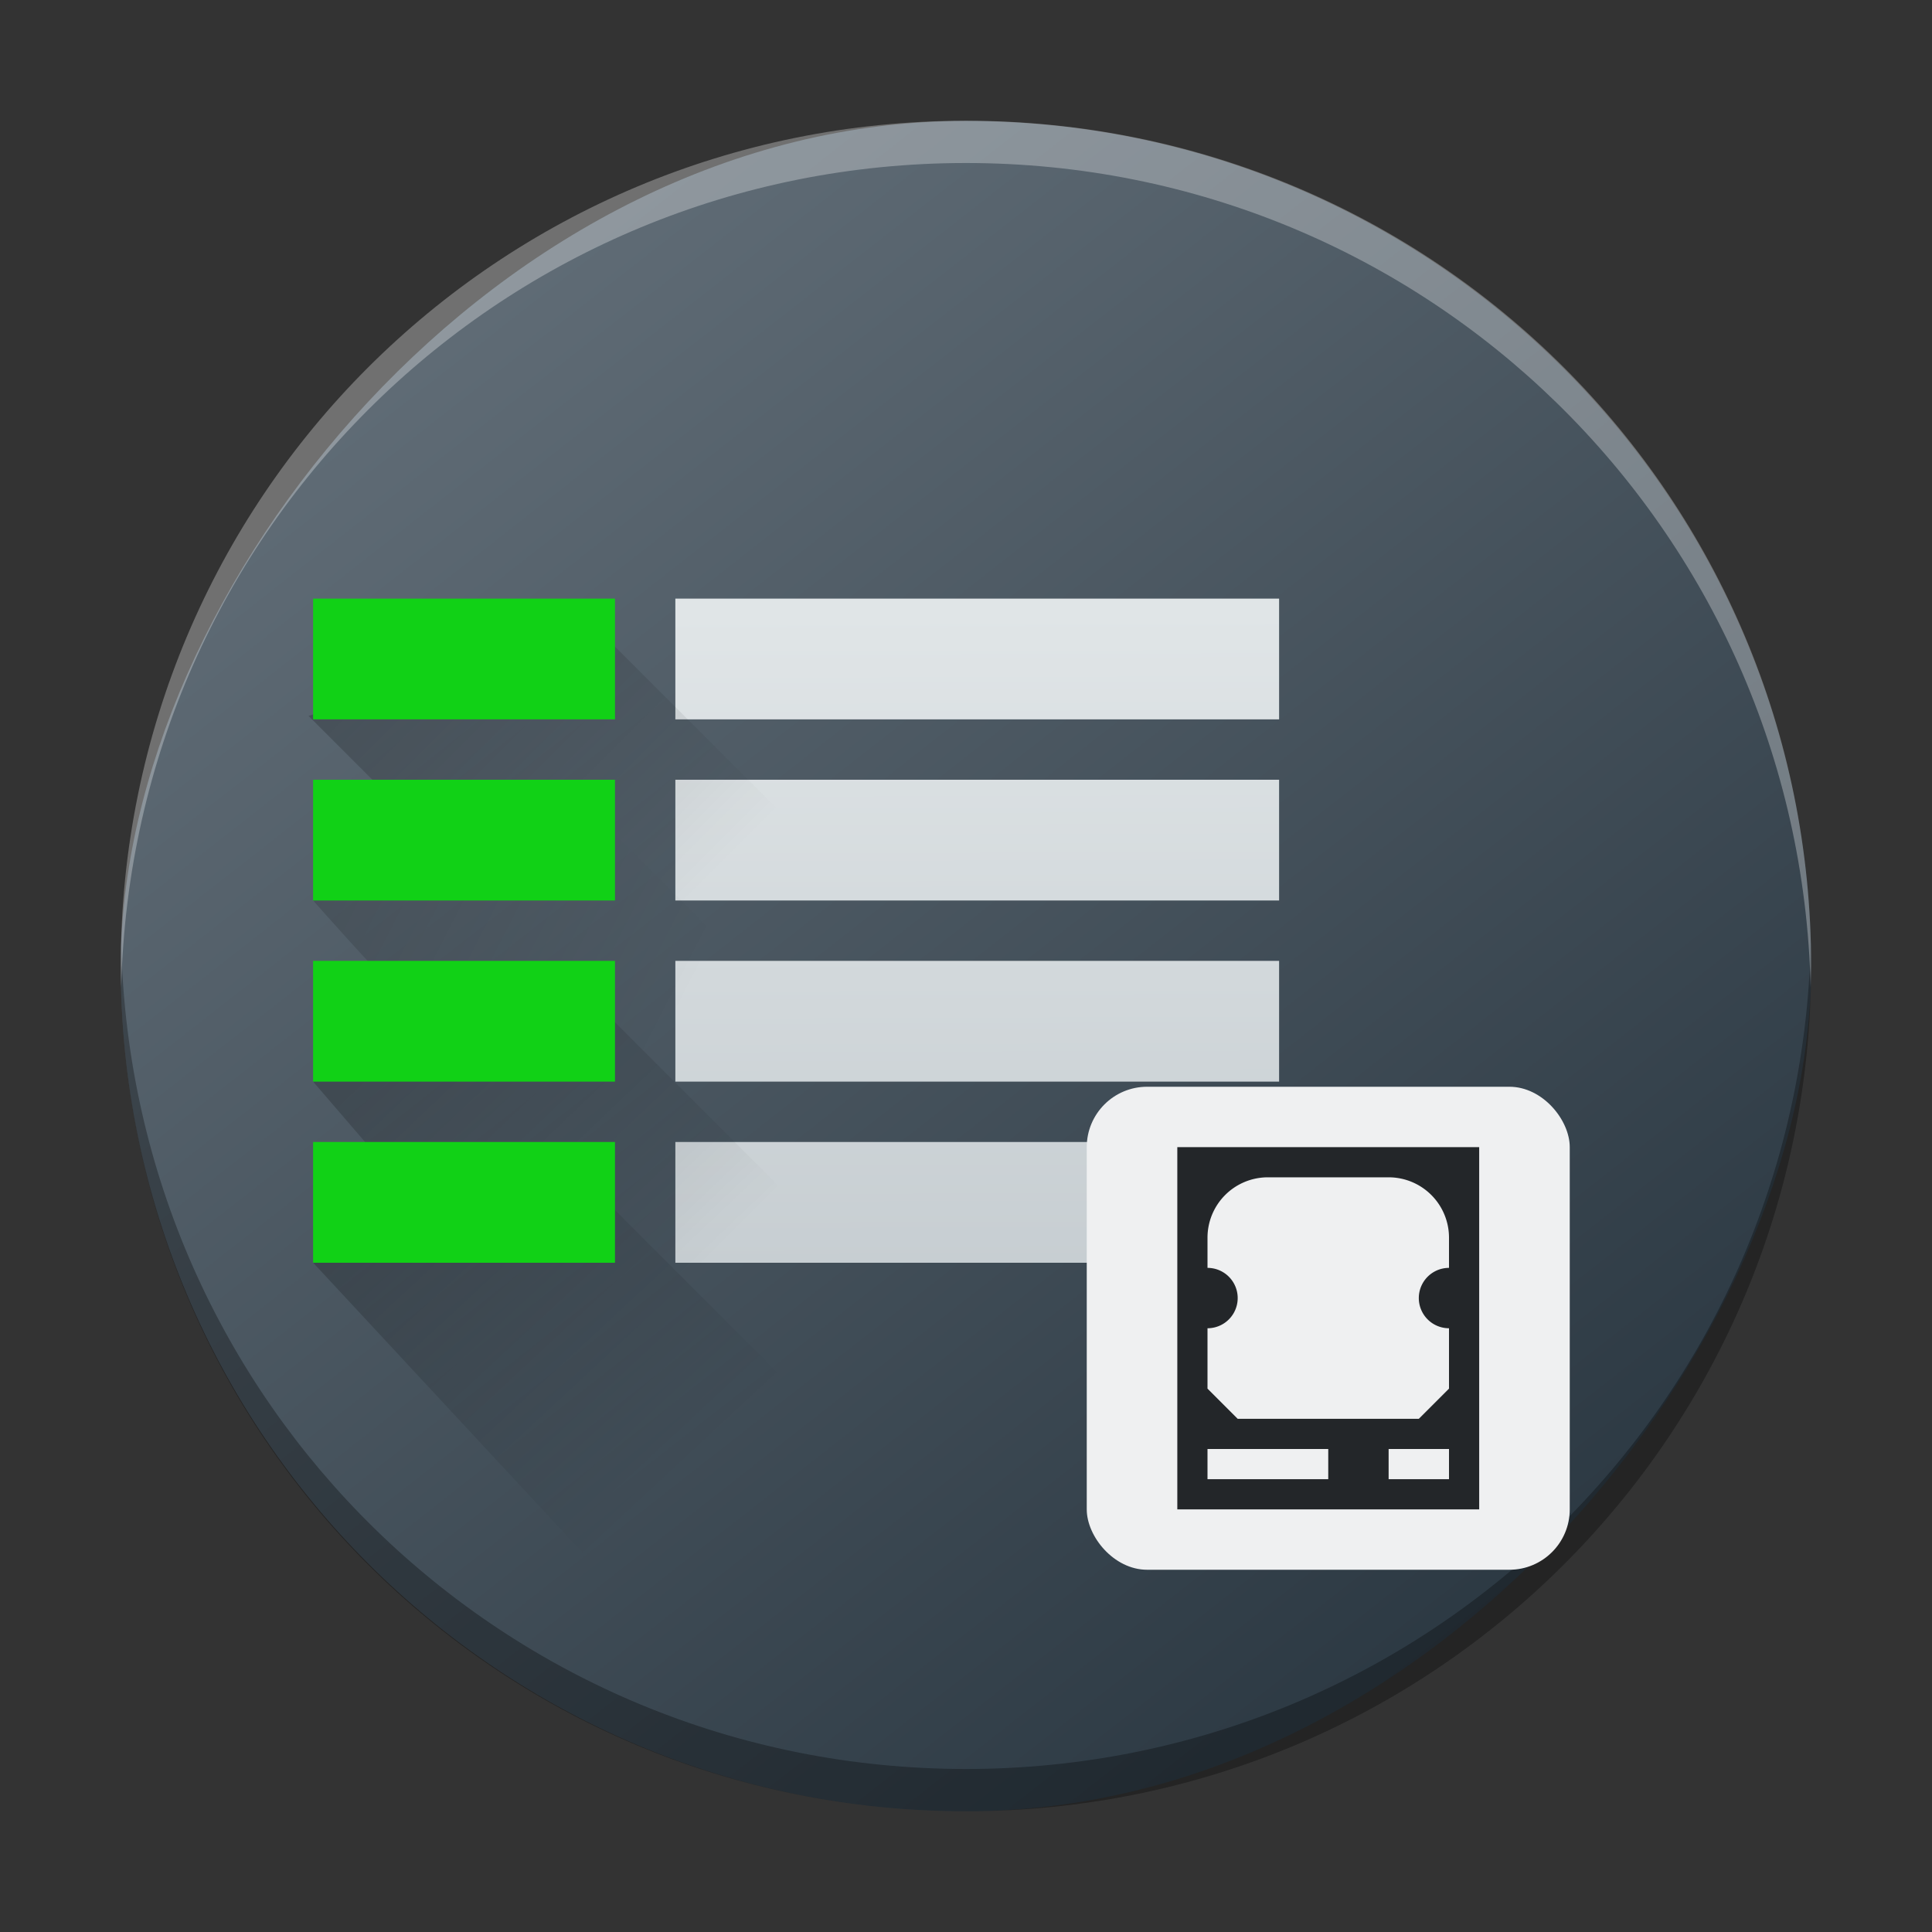 <?xml version="1.0" encoding="UTF-8" standalone="no"?>
<svg
   height="32"
   width="32"
   version="1.1"
   id="svg1303"
   sodipodi:docname="preferences-system-network-server-iscsi.svg"
   inkscape:version="1.2.1 (9c6d41e410, 2022-07-14)"
   xmlns:inkscape="http://www.inkscape.org/namespaces/inkscape"
   xmlns:sodipodi="http://sodipodi.sourceforge.net/DTD/sodipodi-0.dtd"
   xmlns:xlink="http://www.w3.org/1999/xlink"
   xmlns="http://www.w3.org/2000/svg"
   xmlns:svg="http://www.w3.org/2000/svg">
  <rect width="100%" height="100%" fill="#333333" stroke="none"/>
  <defs
     id="defs1307">
    <linearGradient
       gradientTransform="matrix(0.7,0,0,0.7,-301.988,-350.623)"
       gradientUnits="userSpaceOnUse"
       x2="426.695"
       y2="499.921"
       y1="547.675"
       id="a-6"
       x1="389.32">
      <stop
         stop-color="#18222a"
         style="stop-color:#1e2b35;stop-opacity:1"
         id="stop216-3" />
      <stop
         stop-color="#566069"
         offset="1"
         style="stop-color:#6d7983;stop-opacity:1"
         id="stop218" />
    </linearGradient>
    <linearGradient
       inkscape:collect="always"
       xlink:href="#c-6"
       id="linearGradient1278"
       gradientUnits="userSpaceOnUse"
       gradientTransform="matrix(3.111,0,0,1.556,-1200.667,-798.273)"
       x1="389.571"
       y1="526.798"
       x2="389.524"
       y2="519.549" />
    <linearGradient
       id="c-6">
      <stop
         offset="0"
         stop-color="#c6cdd1"
         id="stop226" />
      <stop
         offset="1"
         stop-color="#e0e5e7"
         id="stop228" />
    </linearGradient>
    <linearGradient
       inkscape:collect="always"
       xlink:href="#e-3"
       id="linearGradient1280"
       gradientUnits="userSpaceOnUse"
       gradientTransform="matrix(1.556,0,0,1.556,0.444,4.08)"
       x1="3"
       y1="5"
       x2="6"
       y2="8" />
    <linearGradient
       id="e-3">
      <stop
         offset="0"
         id="stop232" />
      <stop
         offset="1"
         stop-opacity="0"
         id="stop234" />
    </linearGradient>
    <linearGradient
       inkscape:collect="always"
       xlink:href="#e-3"
       id="linearGradient1282"
       gradientUnits="userSpaceOnUse"
       gradientTransform="matrix(1.556,0,0,1.556,0.444,4.08)"
       x1="1.005"
       y1="7.439"
       x2="6"
       y2="10" />
    <linearGradient
       inkscape:collect="always"
       xlink:href="#e-3"
       id="linearGradient1284"
       gradientUnits="userSpaceOnUse"
       gradientTransform="matrix(1.556,0,0,1.556,0.444,4.08)"
       x1="3.048"
       y1="8.894"
       x2="6"
       y2="12" />
    <linearGradient
       inkscape:collect="always"
       xlink:href="#e-3"
       id="linearGradient1286"
       gradientUnits="userSpaceOnUse"
       gradientTransform="matrix(1.556,0,0,1.556,0.444,4.08)"
       x1="3.048"
       y1="10.823"
       x2="6"
       y2="14" />
  </defs>
  <sodipodi:namedview
     id="namedview1305"
     pagecolor="#ffffff"
     bordercolor="#666666"
     borderopacity="1.0"
     inkscape:showpageshadow="2"
     inkscape:pageopacity="0.0"
     inkscape:pagecheckerboard="0"
     inkscape:deskcolor="#d1d1d1"
     showgrid="false"
     inkscape:zoom="7.375"
     inkscape:cx="16"
     inkscape:cy="16.067797"
     inkscape:window-width="1920"
     inkscape:window-height="1002"
     inkscape:window-x="0"
     inkscape:window-y="0"
     inkscape:window-maximized="1"
     inkscape:current-layer="svg1303" />
  <linearGradient
     id="b"
     gradientTransform="matrix(.7 0 0 .7 -.7 -1.1)"
     gradientUnits="userSpaceOnUse"
     x2="0"
     y1="44"
     y2="4">
    <stop
       offset="0"
       stop-color="#1d1e1e"
       id="stop1265" />
    <stop
       offset="1"
       stop-color="#44484c"
       id="stop1267" />
  </linearGradient>
  <linearGradient
     id="c"
     x1="6"
     x2="6"
     xlink:href="#a"
     y1="5"
     y2="4" />
  <linearGradient
     id="a"
     gradientUnits="userSpaceOnUse"
     x2="0"
     y1="507.8"
     y2="506.8">
    <stop
       offset="0"
       stop-color="#3da103"
       id="stop1271" />
    <stop
       offset="1"
       stop-color="#7ddf07"
       id="stop1273" />
  </linearGradient>
  <linearGradient
     id="d"
     x1="6"
     x2="6"
     xlink:href="#a"
     y1="16"
     y2="15" />
  <linearGradient
     id="e"
     x1="6"
     x2="6"
     xlink:href="#a"
     y1="27"
     y2="26" />
  <linearGradient
     id="f"
     gradientUnits="userSpaceOnUse"
     x1="5"
     x2="18"
     y1="12"
     y2="25">
    <stop
       offset="0"
       stop-color="#292c2f"
       id="stop1278" />
    <stop
       offset="1"
       stop-opacity="0"
       id="stop1280" />
  </linearGradient>
  <rect
     width="27.999"
     x="-29.999"
     y="2.003"
     rx="13.999"
     height="27.997"
     transform="scale(-1,1)"
     style="display:inline;overflow:visible;fill:url(#a-6);stroke-width:1.96;stroke-opacity:0.55"
     id="rect223"
     ry="13.999" />
  <path
     style="display:inline;overflow:visible;opacity:0.3;fill:#000000;fill-opacity:1;stroke-width:1.96;stroke-opacity:0.55"
     d="M 2.008,15.651 C 2.004,15.768 2,15.884 2,16.001 2,23.757 8.244,30 15.999,30 c 7.756,0 13.999,-6.243 13.999,-13.999 0,-0.117 -0.007,-0.233 -0.008,-0.35 -0.185,7.592 -6.356,13.649 -13.991,13.649 -7.638,0 -13.806,-6.057 -13.991,-13.649"
     id="path225" />
  <path
     d="M 2.008,16.349 C 2.004,16.232 2,16.117 2,15.999 2,8.243 8.244,2 15.999,2 c 7.756,0 13.999,6.243 13.999,13.999 0,0.117 -0.007,0.233 -0.008,0.35 C 29.806,8.757 23.635,2.7 15.999,2.7 8.361,2.7 2.193,8.757 2.008,16.349"
     style="display:inline;overflow:visible;opacity:0.3;fill:#ffffff;fill-opacity:1;stroke-width:1.96;stroke-opacity:0.55"
     id="path229" />
  <path
     d="m 11.186,9.915 h 10 v 2 h -10 z m 0,9 h 10 v 2 h -10 z m 0,-6 h 10 v 2 h -10 z m 0,3 h 10 v 2 h -10 z"
     stroke-width="2.2"
     id="path269-9"
     style="fill:url(#linearGradient1278)"
     sodipodi:nodetypes="cccccccccccccccccccc" />
  <path
     d="m 5.111,11.858 1.556,1.556 h 3.111 l 1.556,1.556 1.556,-1.556 -3.111,-3.111 z"
     fill="url(#h)"
     opacity="0.2"
     id="path271-3"
     style="fill:url(#linearGradient1280);stroke-width:1.556" />
  <path
     d="m 5.186,14.915 c 0,0 0.962,1.09 1.48,1.609 h 3.111 l 1.556,1.556 1.556,-1.556 -3.111,-3.111 z"
     fill="url(#i)"
     opacity="0.2"
     id="path273-6"
     style="fill:url(#linearGradient1282);stroke-width:1.556"
     sodipodi:nodetypes="ccccccc" />
  <path
     d="m 5.186,17.915 1.48,1.72 h 3.111 l 1.556,1.556 1.556,-1.556 -3.111,-3.111 z"
     fill="url(#j)"
     opacity="0.2"
     id="path275-0"
     style="fill:url(#linearGradient1284);stroke-width:1.556"
     sodipodi:nodetypes="ccccccc" />
  <path
     d="m 9.778,19.635 -4.591,1.28 4.591,4.942 H 16 Z"
     fill="url(#k)"
     opacity="0.2"
     id="path277-6"
     style="fill:url(#linearGradient1286);stroke-width:1.556"
     sodipodi:nodetypes="ccccc" />
  <path
     d="m 5.186,9.915 h 5 v 2 H 5.186 Z m 0,3 h 5 v 2 H 5.186 Z m 0,3 h 5 v 2 H 5.186 Z m 0,3 h 5 v 2 H 5.186 Z"
     fill="#11d116"
     id="path279-2"
     style="stroke-width:1.556"
     sodipodi:nodetypes="cccccccccccccccccccc" />
  <rect
     fill="#eff0f1"
     height="8"
     rx="1"
     width="8"
     x="18"
     y="18"
     id="rect36-5"
     style="stroke-width:0.5" />
  <path
     d="m 19.5,19 v 6 h 5 v -6 z m 1.5,0.5 h 2 A 1,1 0 0 1 24,20.5 v 0.5 A 0.5,0.5 0 1 0 24,22 v 1 L 23.5,23.5 h -3 l -0.5,-0.5 V 22 a 0.5,0.5 0 1 0 0,-1 V 20.5 A 1,1 0 0 1 21,19.5 Z m -1,4.5 h 2 v 0.5 h -2 z m 3,0 H 24 v 0.5 h -1 z"
     fill="#232629"
     id="path1301-6"
     style="stroke-width:0.5" />
</svg>
